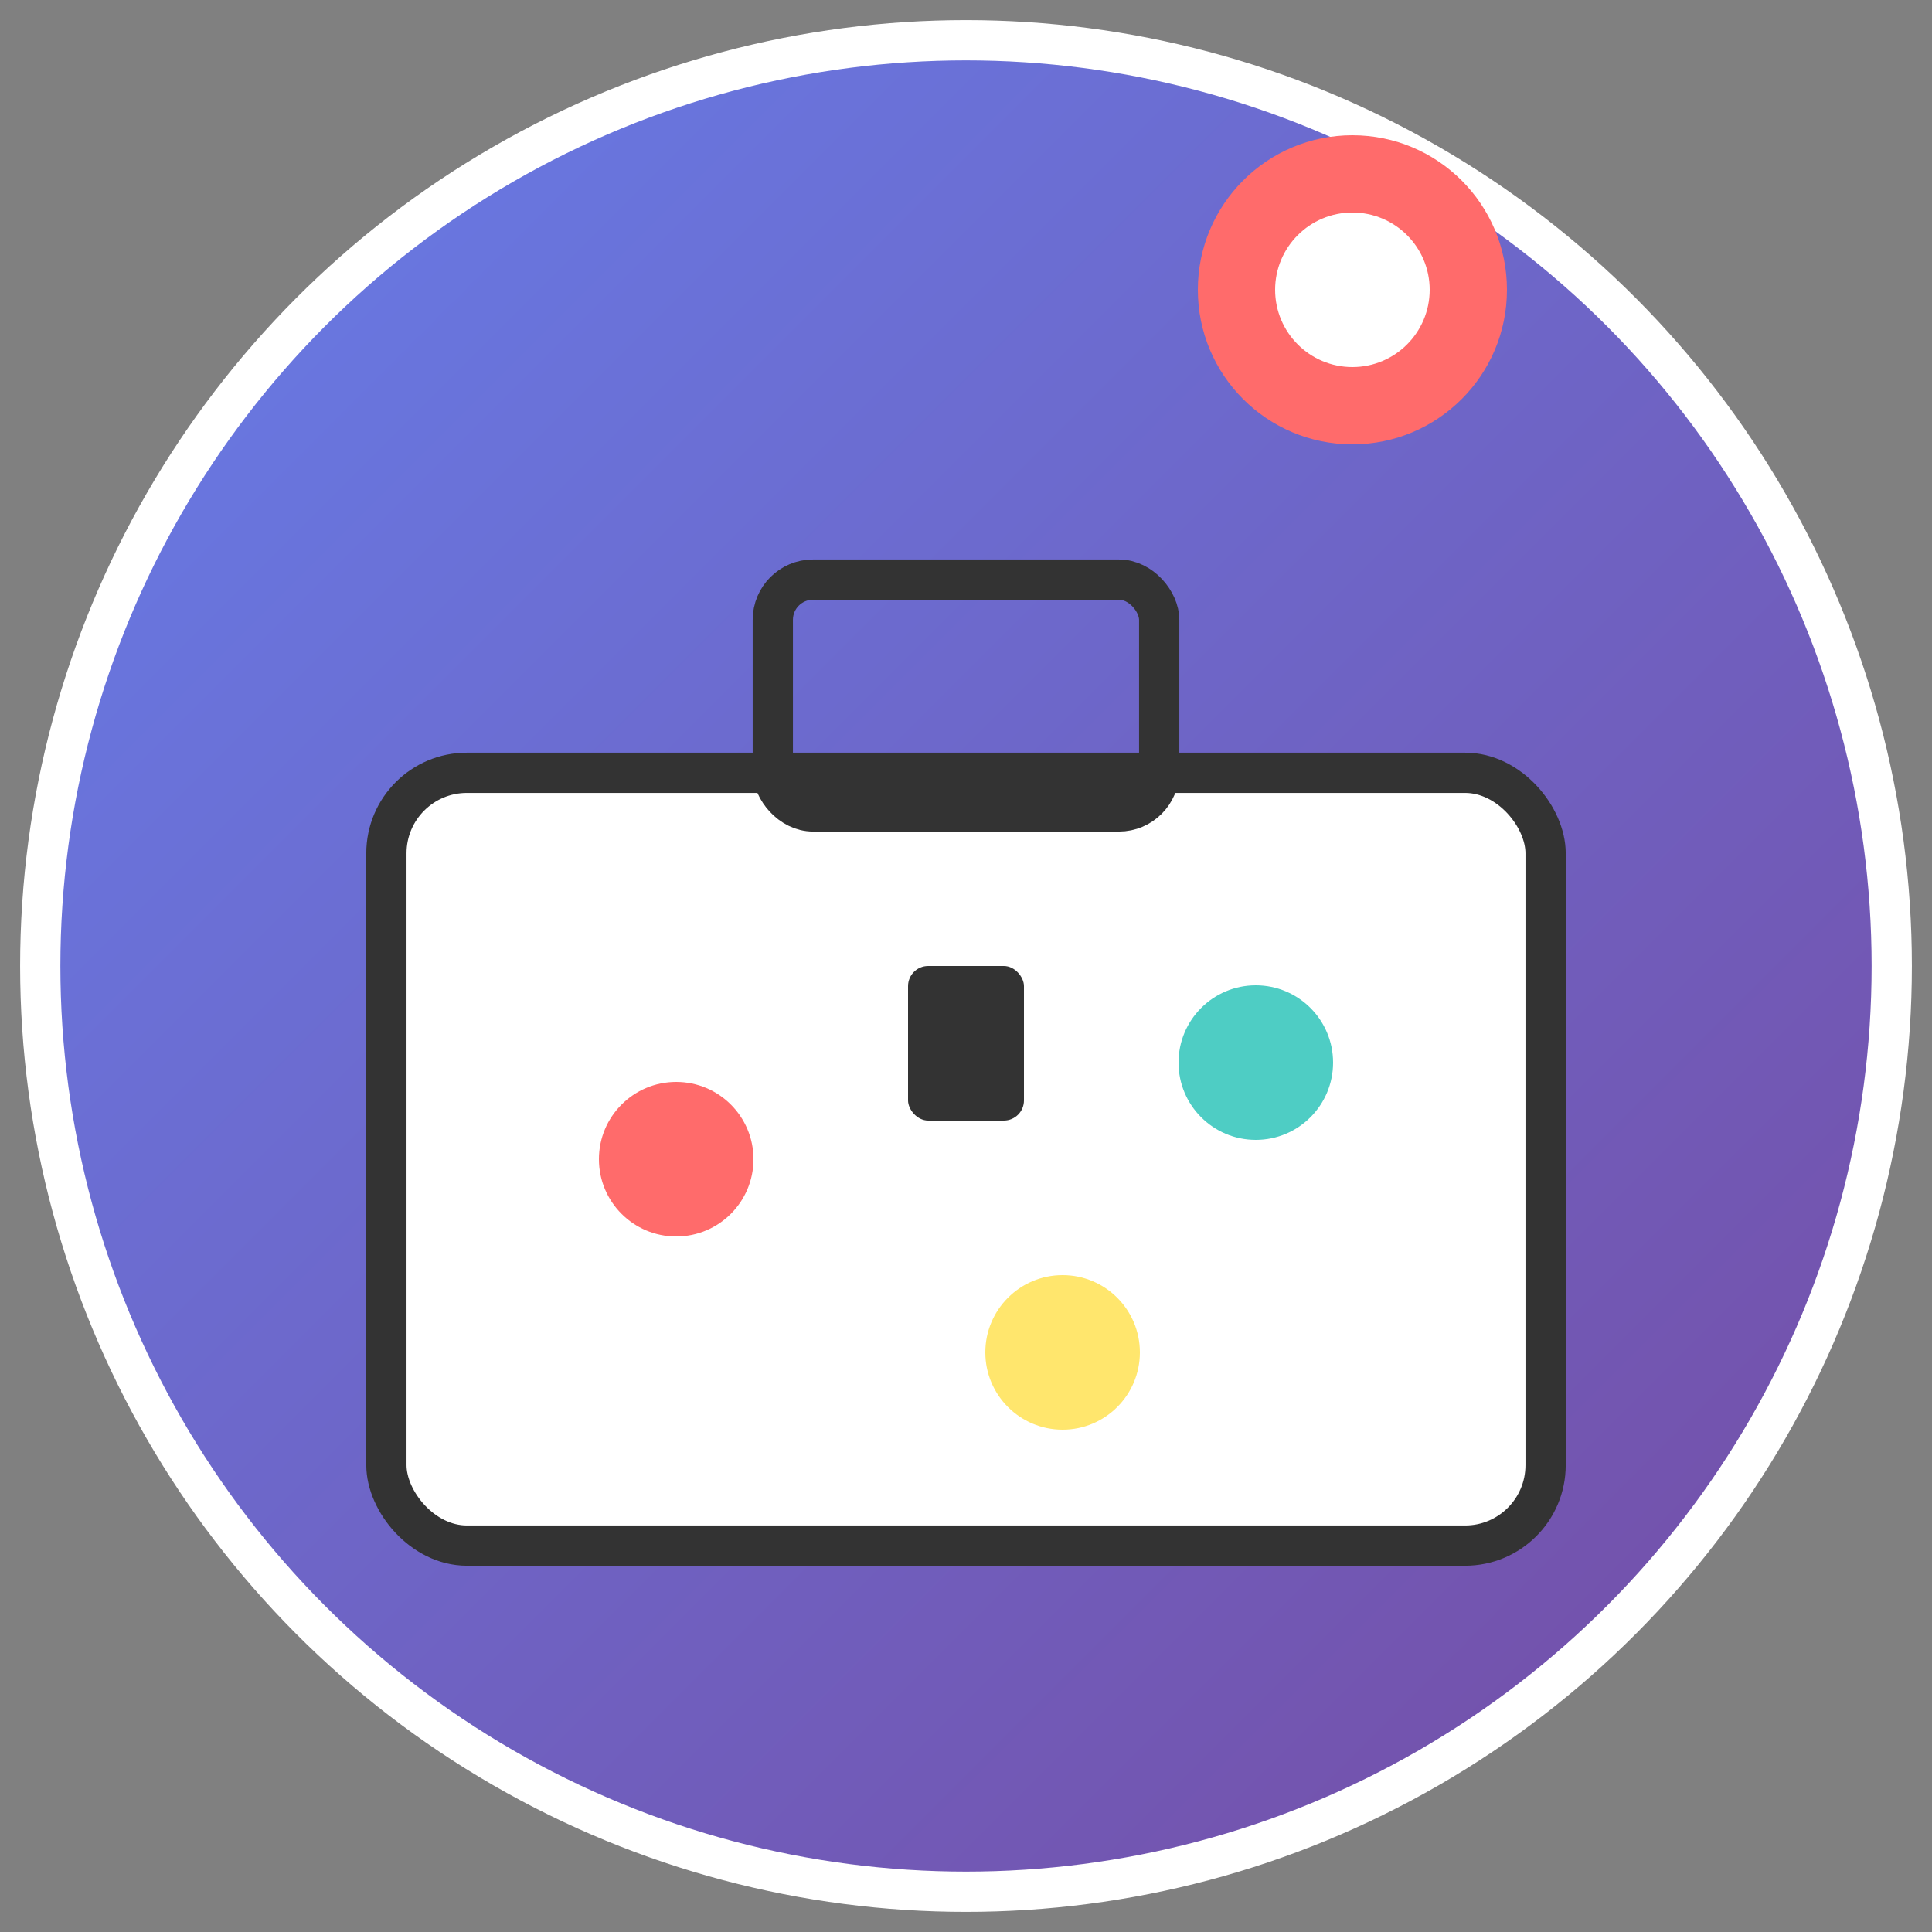<svg width="96" height="96" xmlns="http://www.w3.org/2000/svg">
    <rect width="100%" height="100%" fill="#808080" stroke="none"/>
    <defs>
      <linearGradient id="grad" x1="0%" y1="0%" x2="100%" y2="100%">
        <stop offset="0%" style="stop-color:#667eea;stop-opacity:1" />
        <stop offset="100%" style="stop-color:#764ba2;stop-opacity:1" />
      </linearGradient>
    </defs>
    
    <!-- Background circle -->
    <circle cx="48" cy="48" r="46" fill="url(#grad)" stroke="#fff" stroke-width="2"/>
    
    <!-- Suitcase icon -->
    <g transform="translate(19.2, 24)">
      <!-- Suitcase body -->
      <rect x="0" y="14.4" width="57.6" height="38.4" rx="4" fill="#fff" stroke="#333" stroke-width="2"/>
      
      <!-- Suitcase handle -->
      <rect x="19.2" y="4.8" width="19.2" height="11.52" rx="2" fill="none" stroke="#333" stroke-width="2"/>
      
      <!-- Suitcase lock -->
      <rect x="25.92" y="24" width="5.76" height="7.68" rx="1" fill="#333"/>
      
      <!-- Travel stickers -->
      <circle cx="14.4" cy="33.6" r="3.84" fill="#ff6b6b"/>
      <circle cx="43.2" cy="28.8" r="3.84" fill="#4ecdc4"/>
      <circle cx="33.6" cy="43.2" r="3.84" fill="#ffe66d"/>
    </g>
    
    <!-- Travel destination pin -->
    <g transform="translate(67.2, 14.4)">
      <circle cx="0" cy="0" r="7.68" fill="#ff6b6b"/>
      <circle cx="0" cy="0" r="3.84" fill="#fff"/>
    </g>
  </svg>